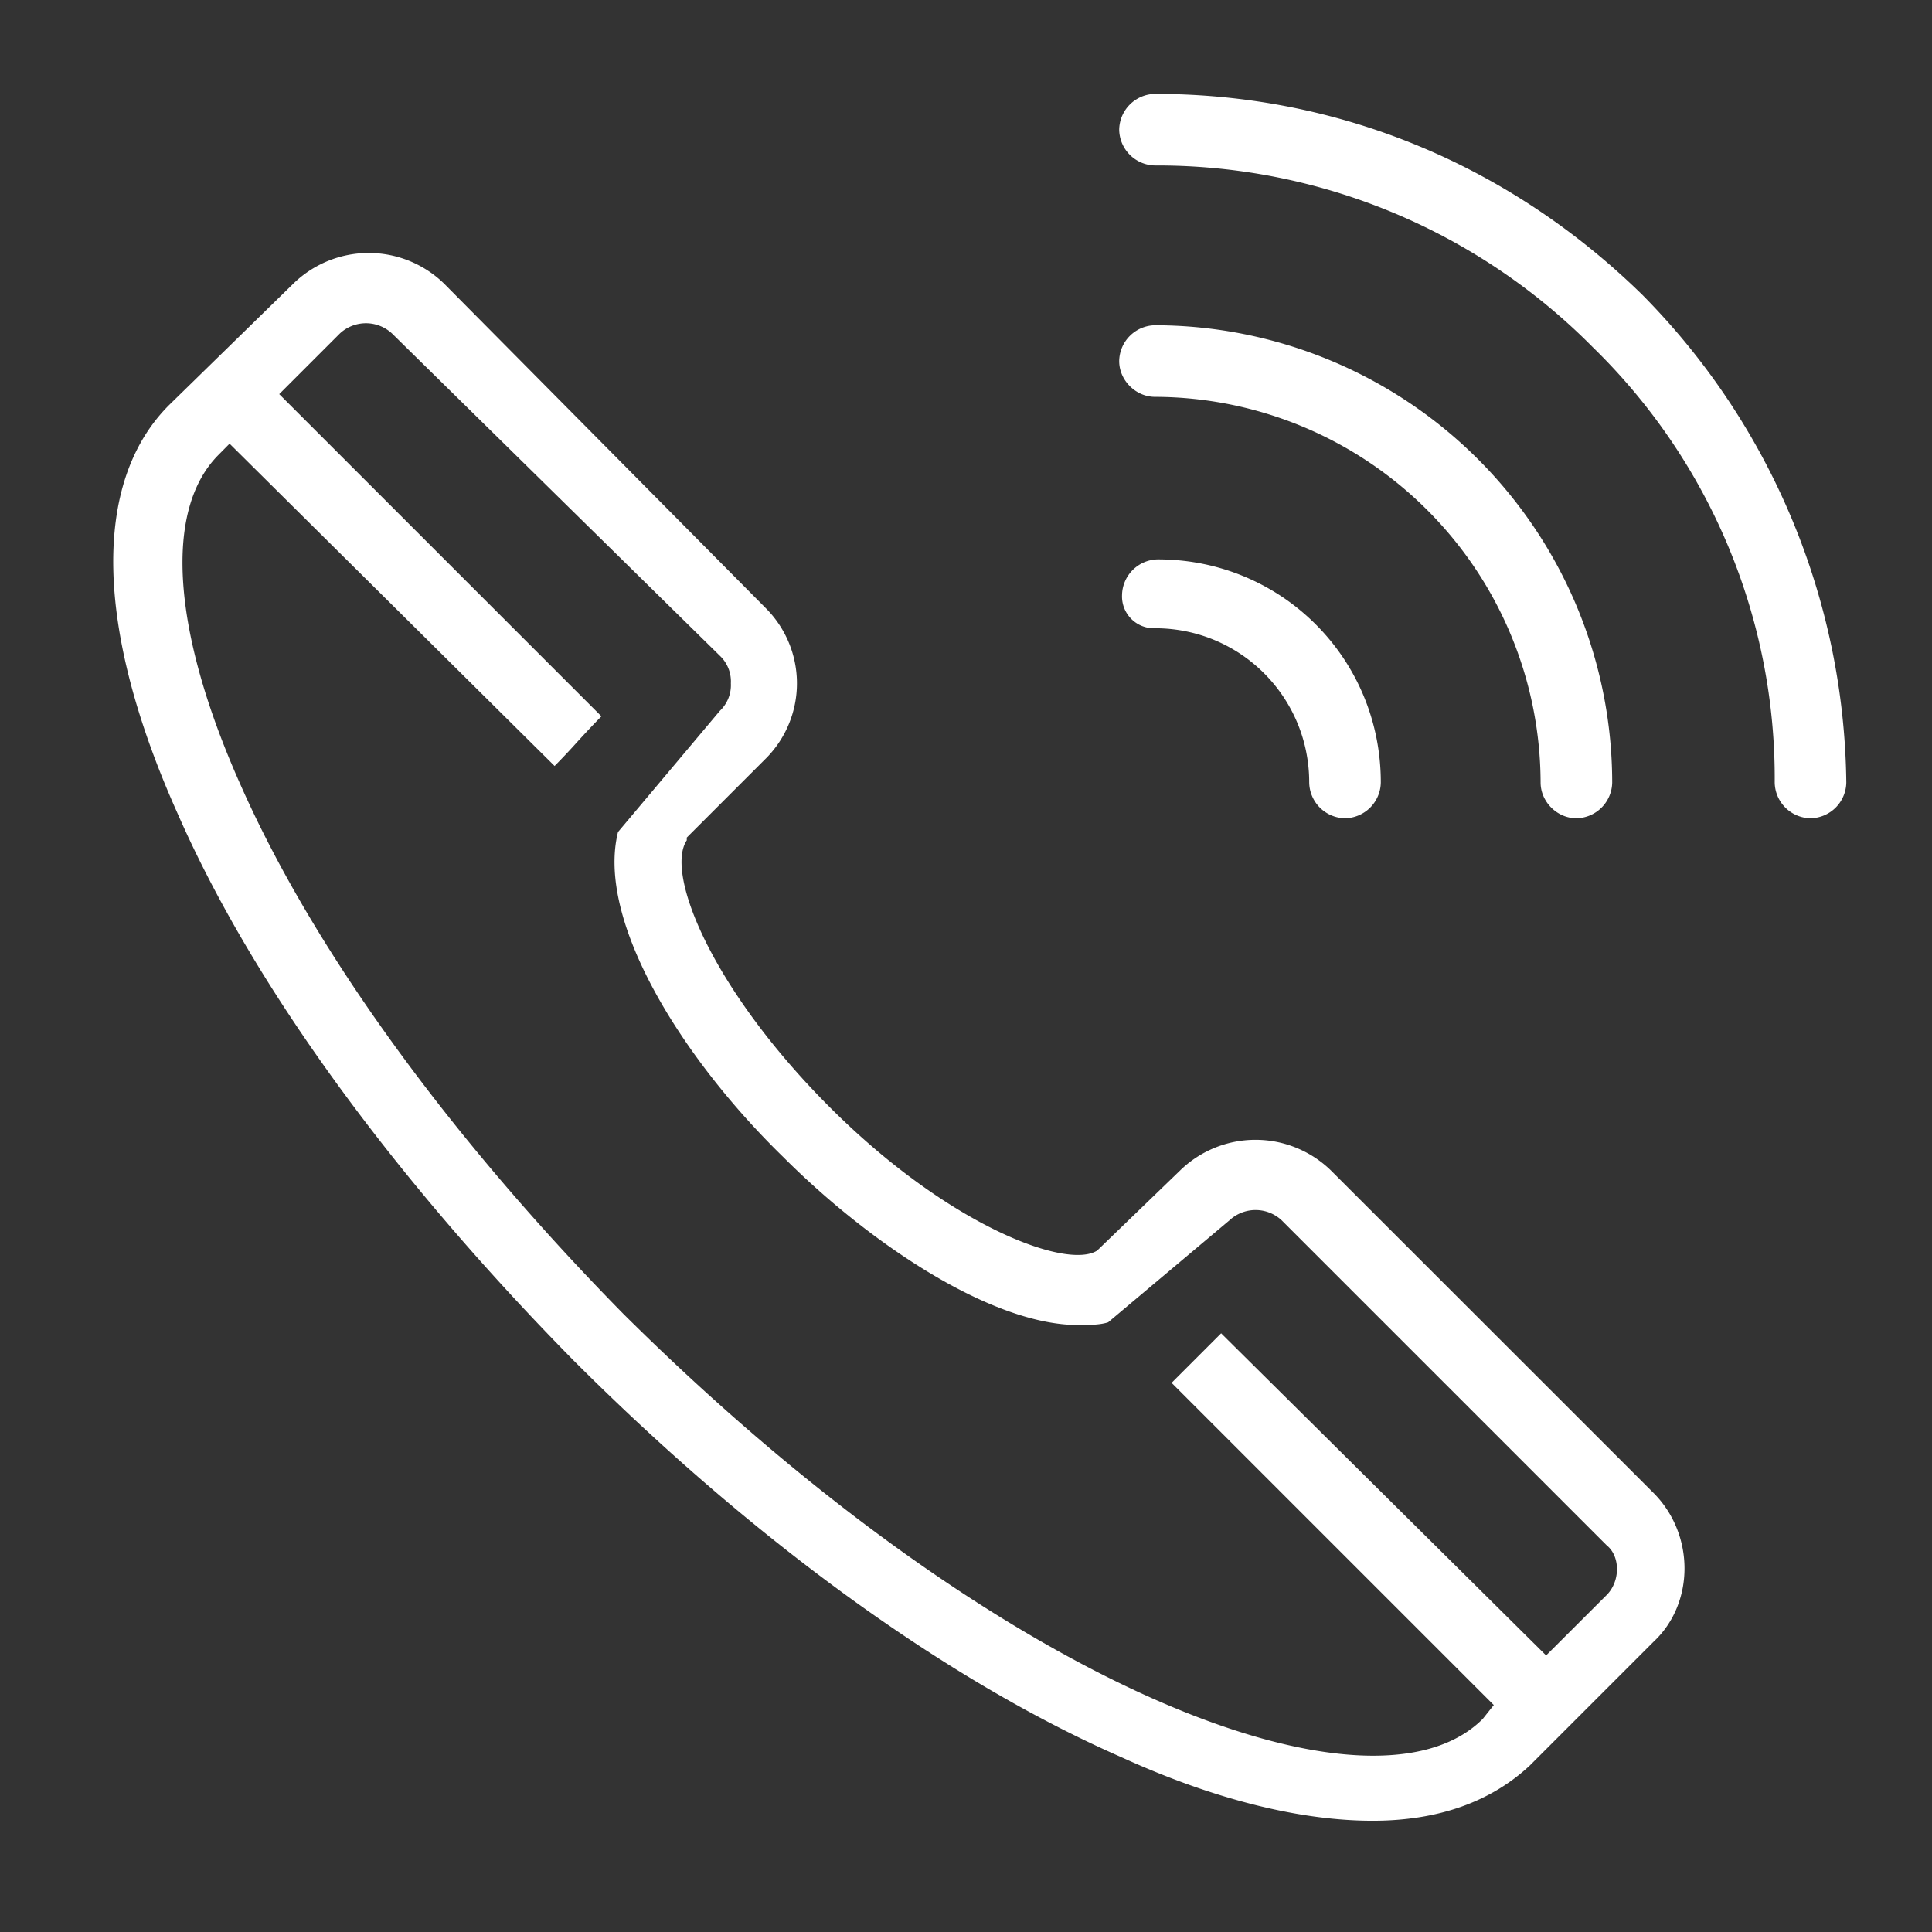 <svg width="17" height="17" fill="none" xmlns="http://www.w3.org/2000/svg"><rect width="100%" height="100%" fill="#333333" stroke="none"/><path fill-rule="evenodd" clip-rule="evenodd" d="M10.163.826c1.624 0 3.126.63 4.29 1.77a6.2 6.2 0 011.793 4.289.32.32 0 01-.315.315.32.32 0 01-.315-.315 5.292 5.292 0 00-1.6-3.829 5.389 5.389 0 00-3.853-1.6.32.32 0 01-.315-.315.32.32 0 01.315-.315zm1.551 9.476l2.836 2.835c.363.364.363.97 0 1.309l-1.09 1.09c-.34.316-.8.485-1.382.485-.606 0-1.357-.17-2.206-.557-1.55-.679-3.247-1.915-4.822-3.49C3.499 10.4 2.239 8.703 1.56 7.152.833 5.528.81 4.243 1.487 3.565l1.091-1.066a.95.95 0 011.333 0l2.835 2.86a.936.936 0 010 1.308l-.703.703v.024c-.193.29.219 1.309 1.26 2.35 1.043 1.043 2.085 1.43 2.351 1.26l.727-.702a.951.951 0 011.333 0zm1.89 4.265l.534-.533c.12-.121.12-.34 0-.436l-2.86-2.86a.337.337 0 00-.46 0l-1.067.897c-.072.024-.17.024-.266.024-.752 0-1.818-.703-2.593-1.478-.897-.873-1.648-2.084-1.454-2.86l.896-1.066a.311.311 0 00.097-.242.311.311 0 00-.097-.243L3.45 2.935a.337.337 0 00-.46 0l-.533.533 2.835 2.835c-.072.073-.14.146-.206.218a5.91 5.91 0 01-.206.219L2.02 3.904l-.096.097c-.485.485-.412 1.551.194 2.908.654 1.478 1.866 3.126 3.368 4.653 3.344 3.32 6.592 4.532 7.561 3.563l.097-.122-2.835-2.835.436-.436 2.86 2.835zm-3.44-11.075a3.403 3.403 0 013.392 3.393c0 .17.145.315.315.315a.32.32 0 00.315-.315 4.028 4.028 0 00-4.023-4.023.32.32 0 00-.315.315c0 .17.146.315.315.315zm1.356 3.393c0-.751-.605-1.357-1.357-1.357a.28.28 0 01-.29-.291.32.32 0 01.315-.315c1.09 0 1.962.872 1.962 1.963a.32.32 0 01-.315.315.32.32 0 01-.315-.315z" fill="#fff"/></svg>